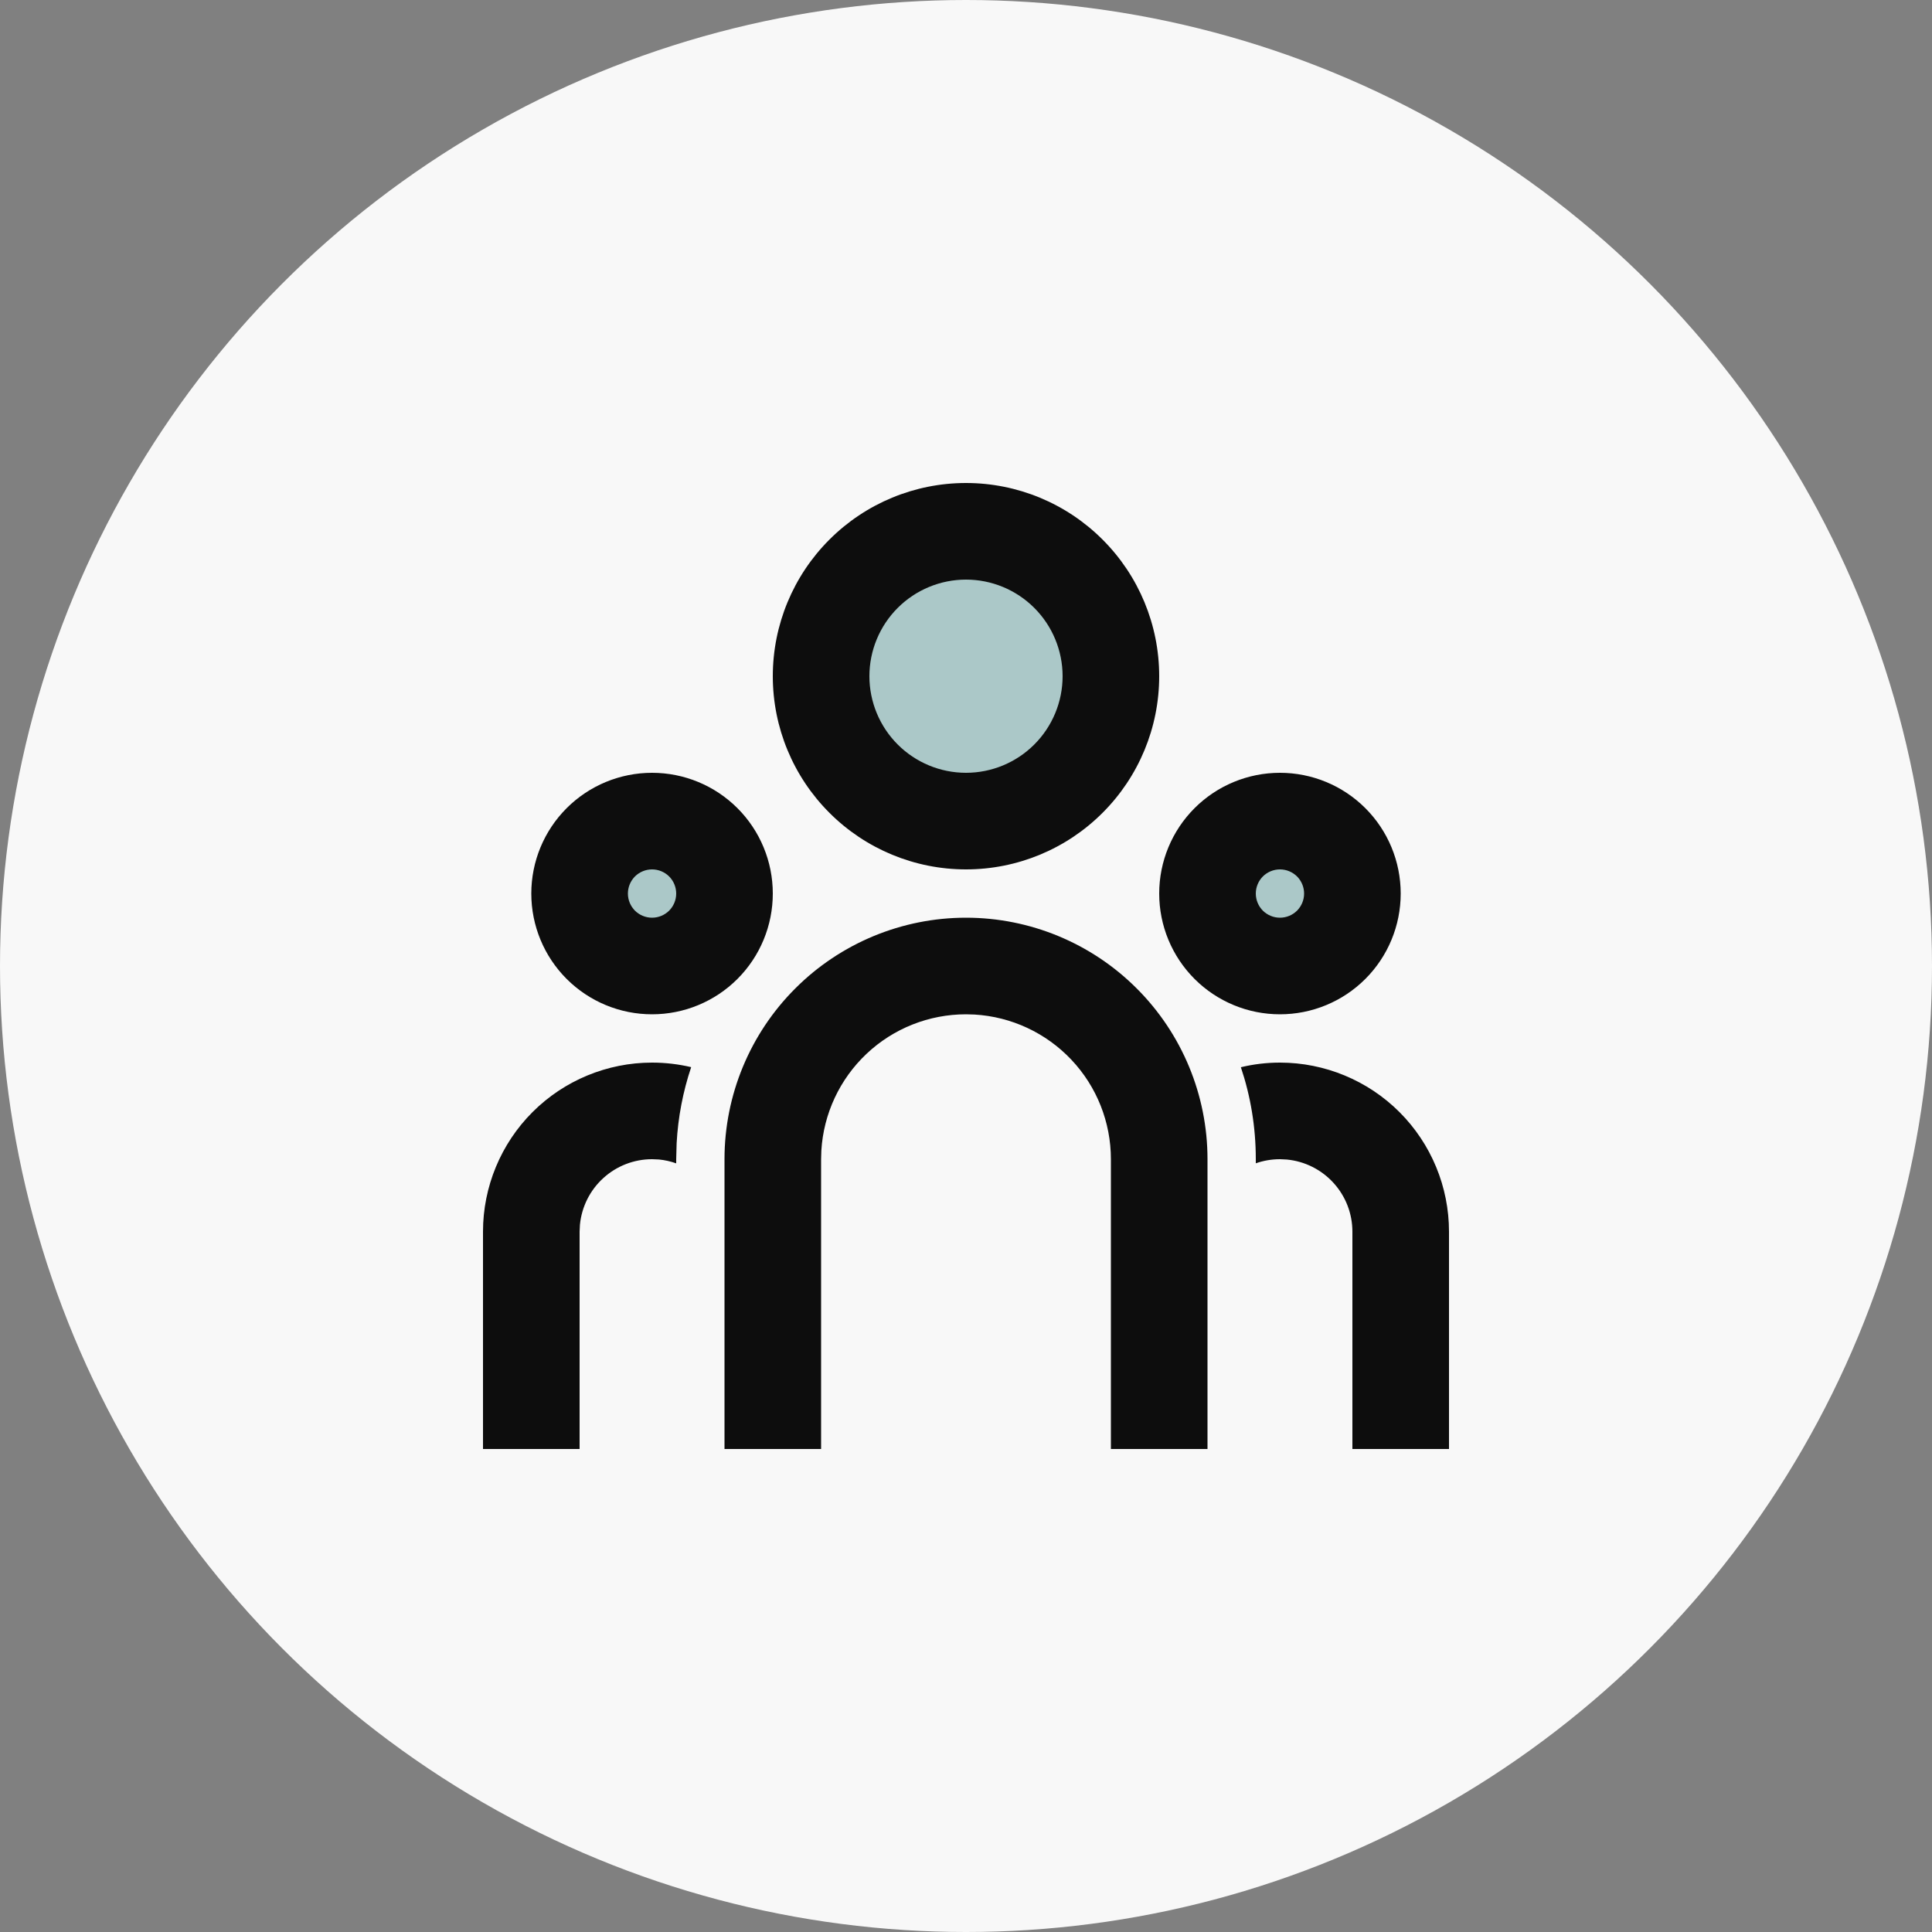<svg width="40" height="40" viewBox="0 0 40 40" fill="none" xmlns="http://www.w3.org/2000/svg">
<rect x="0" y="0" width="40" height="40" fill="#808080" stroke="none"/>
<circle cx="20" cy="20" r="20" fill="#F8F8F8"/>
<circle cx="13.5" cy="18.5" r="1.5" fill="#ABC8C8"/>
<circle cx="26.5" cy="18.5" r="1.5" fill="#ABC8C8"/>
<circle cx="20" cy="14" r="3" fill="#ABC8C8"/>
<path d="M20 19C21.326 19 22.598 19.527 23.535 20.465C24.473 21.402 25 22.674 25 24V30H23V24C23 23.235 22.708 22.498 22.183 21.942C21.658 21.385 20.94 21.05 20.176 21.005L20 21C19.235 21 18.498 21.292 17.942 21.817C17.385 22.342 17.05 23.06 17.005 23.824L17 24V30H15V24C15 22.674 15.527 21.402 16.465 20.465C17.402 19.527 18.674 19 20 19ZM13.5 22C13.779 22 14.05 22.033 14.31 22.094C14.139 22.603 14.038 23.133 14.009 23.669L14 24V24.086C13.885 24.045 13.765 24.018 13.644 24.006L13.5 24C13.127 24 12.768 24.139 12.492 24.39C12.216 24.64 12.043 24.985 12.007 25.356L12 25.5V30H10V25.5C10 24.572 10.369 23.681 11.025 23.025C11.681 22.369 12.572 22 13.5 22ZM26.5 22C27.428 22 28.319 22.369 28.975 23.025C29.631 23.681 30 24.572 30 25.5V30H28V25.5C28 25.127 27.861 24.768 27.61 24.492C27.36 24.216 27.015 24.043 26.644 24.007L26.5 24C26.325 24 26.157 24.03 26 24.085V24C26 23.334 25.892 22.694 25.691 22.096C25.95 22.033 26.221 22 26.5 22ZM13.5 16C14.163 16 14.799 16.263 15.268 16.732C15.737 17.201 16 17.837 16 18.5C16 19.163 15.737 19.799 15.268 20.268C14.799 20.737 14.163 21 13.5 21C12.837 21 12.201 20.737 11.732 20.268C11.263 19.799 11 19.163 11 18.5C11 17.837 11.263 17.201 11.732 16.732C12.201 16.263 12.837 16 13.5 16ZM26.5 16C27.163 16 27.799 16.263 28.268 16.732C28.737 17.201 29 17.837 29 18.5C29 19.163 28.737 19.799 28.268 20.268C27.799 20.737 27.163 21 26.5 21C25.837 21 25.201 20.737 24.732 20.268C24.263 19.799 24 19.163 24 18.5C24 17.837 24.263 17.201 24.732 16.732C25.201 16.263 25.837 16 26.5 16ZM13.5 18C13.367 18 13.24 18.053 13.146 18.146C13.053 18.24 13 18.367 13 18.5C13 18.633 13.053 18.76 13.146 18.854C13.24 18.947 13.367 19 13.5 19C13.633 19 13.76 18.947 13.854 18.854C13.947 18.76 14 18.633 14 18.5C14 18.367 13.947 18.24 13.854 18.146C13.76 18.053 13.633 18 13.5 18ZM26.5 18C26.367 18 26.24 18.053 26.146 18.146C26.053 18.24 26 18.367 26 18.5C26 18.633 26.053 18.76 26.146 18.854C26.24 18.947 26.367 19 26.5 19C26.633 19 26.76 18.947 26.854 18.854C26.947 18.76 27 18.633 27 18.5C27 18.367 26.947 18.24 26.854 18.146C26.76 18.053 26.633 18 26.5 18ZM20 10C21.061 10 22.078 10.421 22.828 11.172C23.579 11.922 24 12.939 24 14C24 15.061 23.579 16.078 22.828 16.828C22.078 17.579 21.061 18 20 18C18.939 18 17.922 17.579 17.172 16.828C16.421 16.078 16 15.061 16 14C16 12.939 16.421 11.922 17.172 11.172C17.922 10.421 18.939 10 20 10ZM20 12C19.47 12 18.961 12.211 18.586 12.586C18.211 12.961 18 13.47 18 14C18 14.53 18.211 15.039 18.586 15.414C18.961 15.789 19.47 16 20 16C20.53 16 21.039 15.789 21.414 15.414C21.789 15.039 22 14.53 22 14C22 13.47 21.789 12.961 21.414 12.586C21.039 12.211 20.53 12 20 12Z" fill="#0D0D0D"/>
</svg>